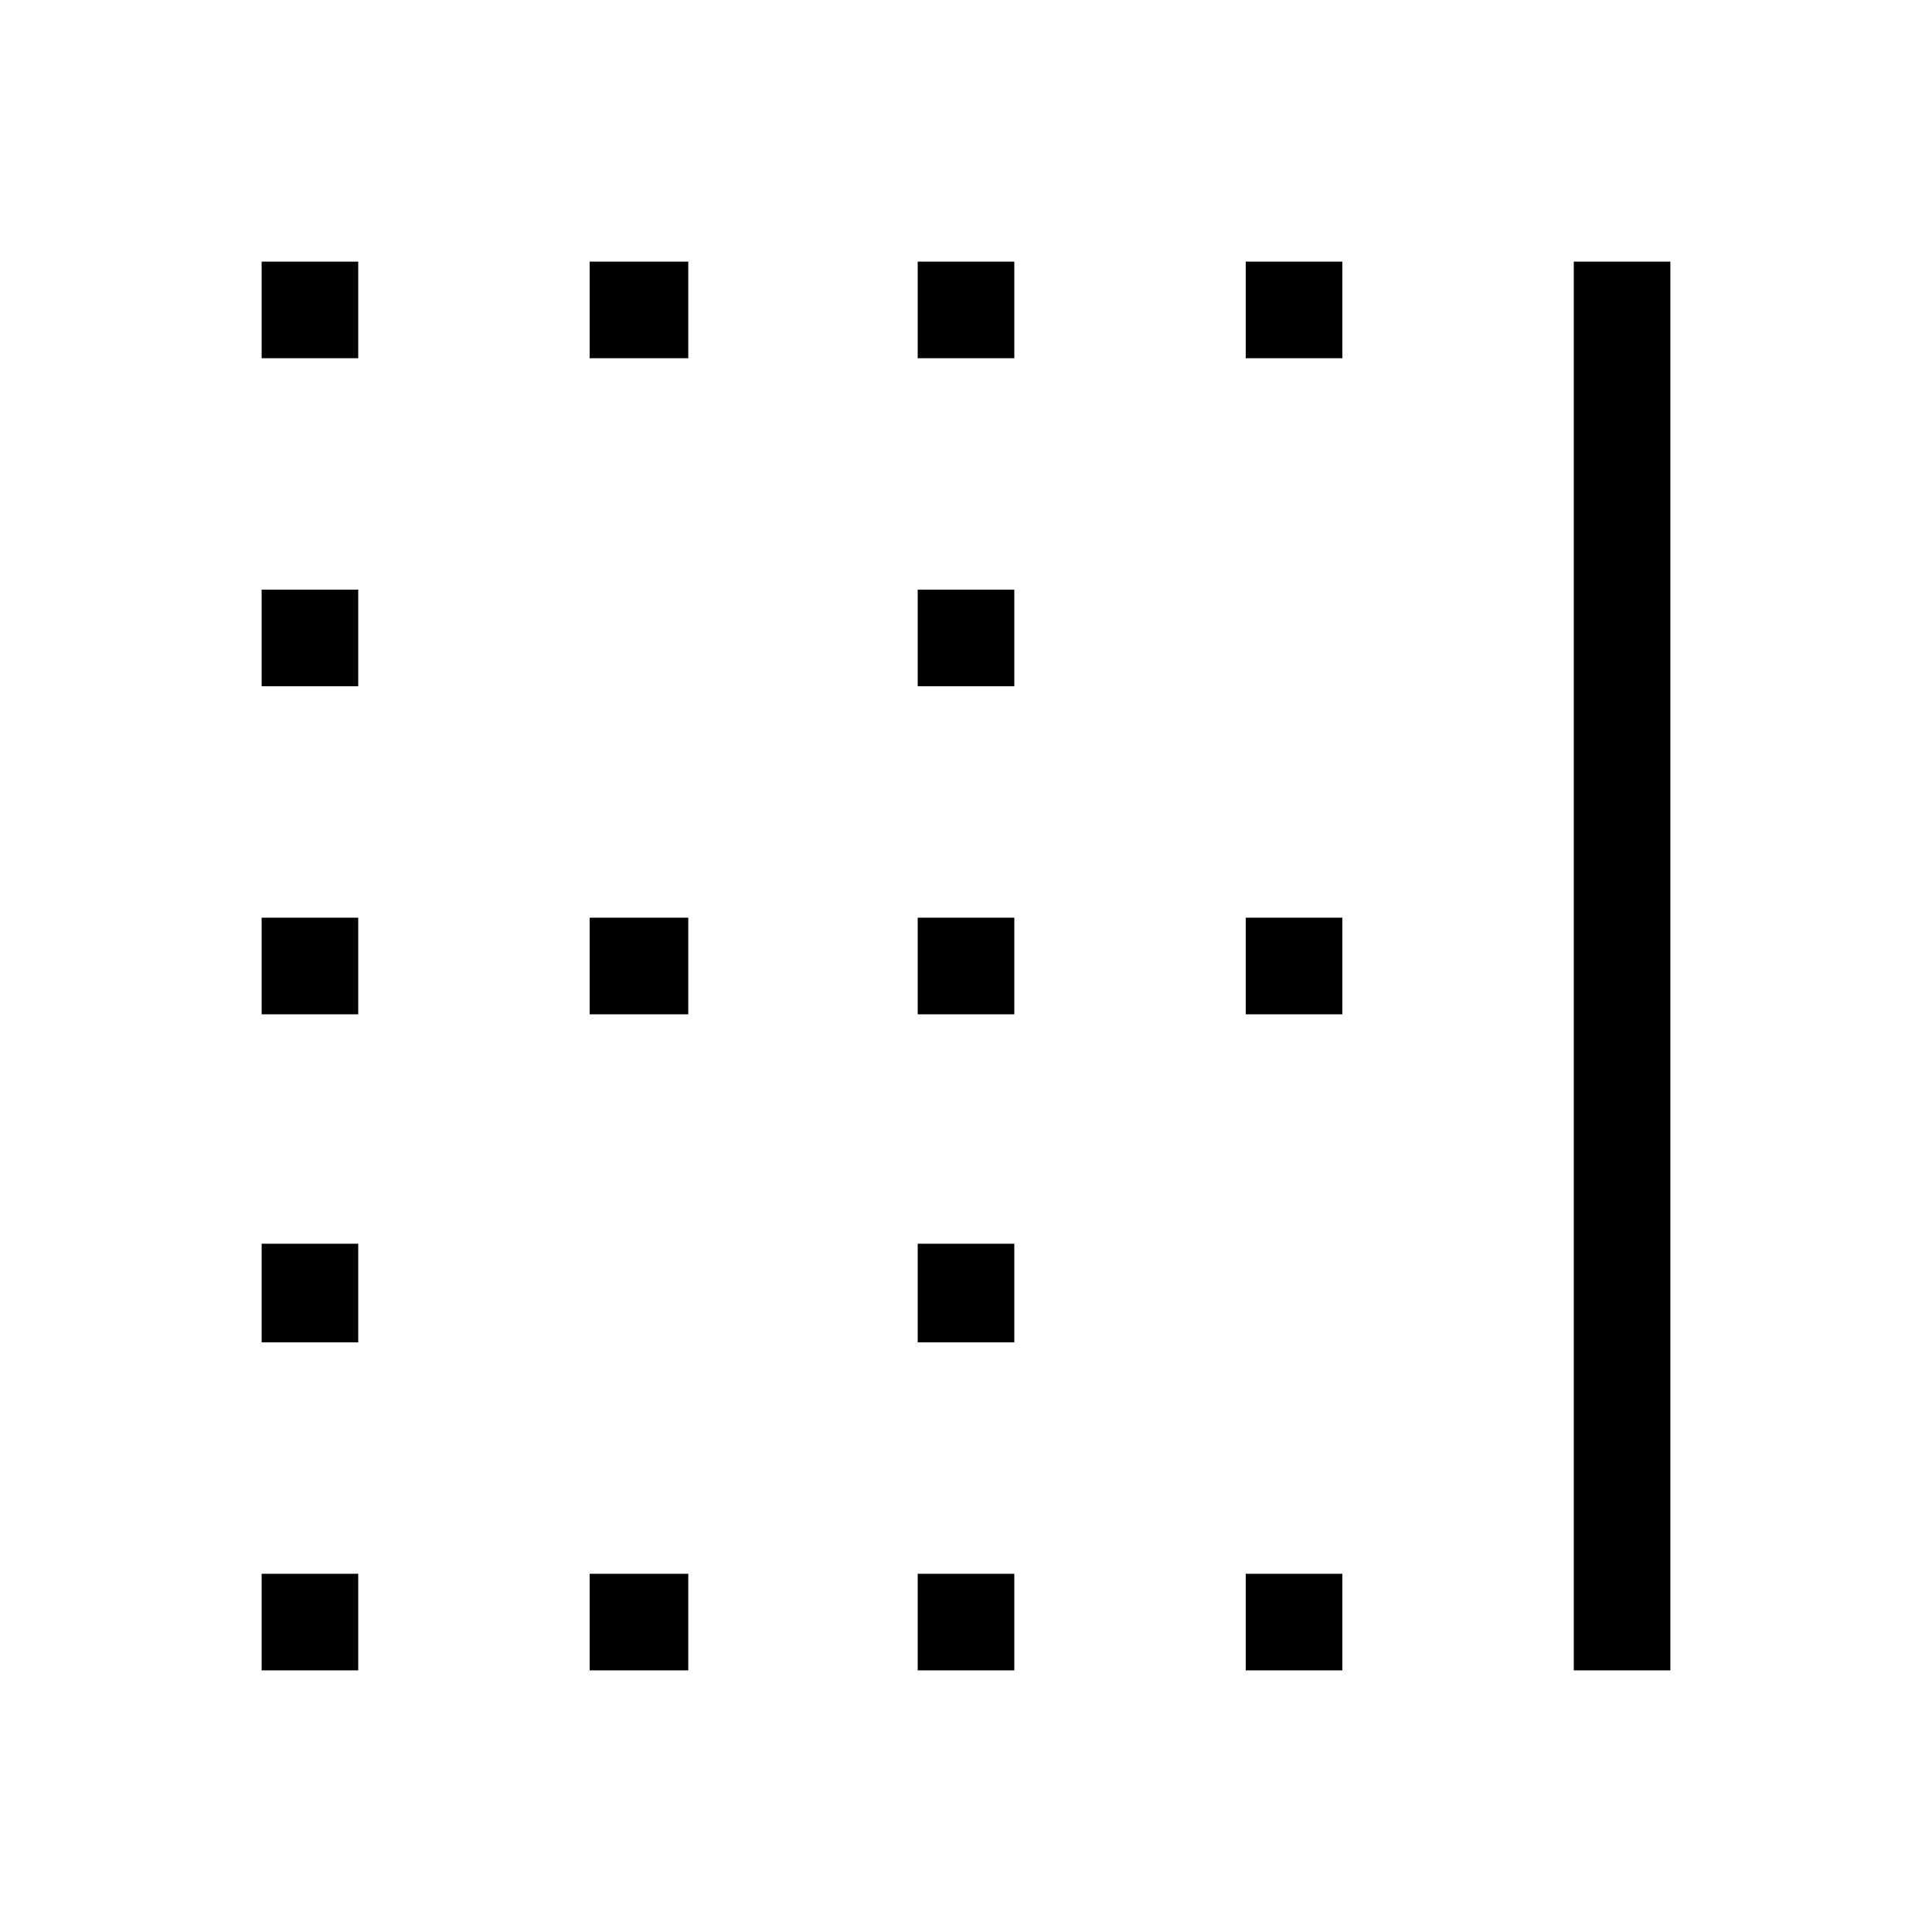 <svg xmlns="http://www.w3.org/2000/svg" height="48" width="48"><path d="M6.5 17.05V14.65H8.9V17.05ZM22.8 17.05V14.65H25.2V17.05ZM22.8 25.2V22.8H25.2V25.2ZM6.5 25.2V22.8H8.9V25.2ZM14.65 8.9V6.5H17.1V8.9ZM6.5 8.9V6.5H8.9V8.9ZM22.8 8.9V6.5H25.2V8.9ZM30.95 8.9V6.5H33.35V8.9ZM14.65 25.2V22.8H17.1V25.2ZM30.95 41.5V39.1H33.35V41.5ZM22.8 41.5V39.1H25.2V41.5ZM39.1 41.5V6.5H41.5V41.5ZM14.65 41.5V39.1H17.1V41.5ZM6.5 33.35V30.9H8.9V33.35ZM30.95 25.2V22.8H33.35V25.2ZM6.5 41.5V39.1H8.9V41.5ZM22.8 33.35V30.9H25.2V33.35Z"/></svg>